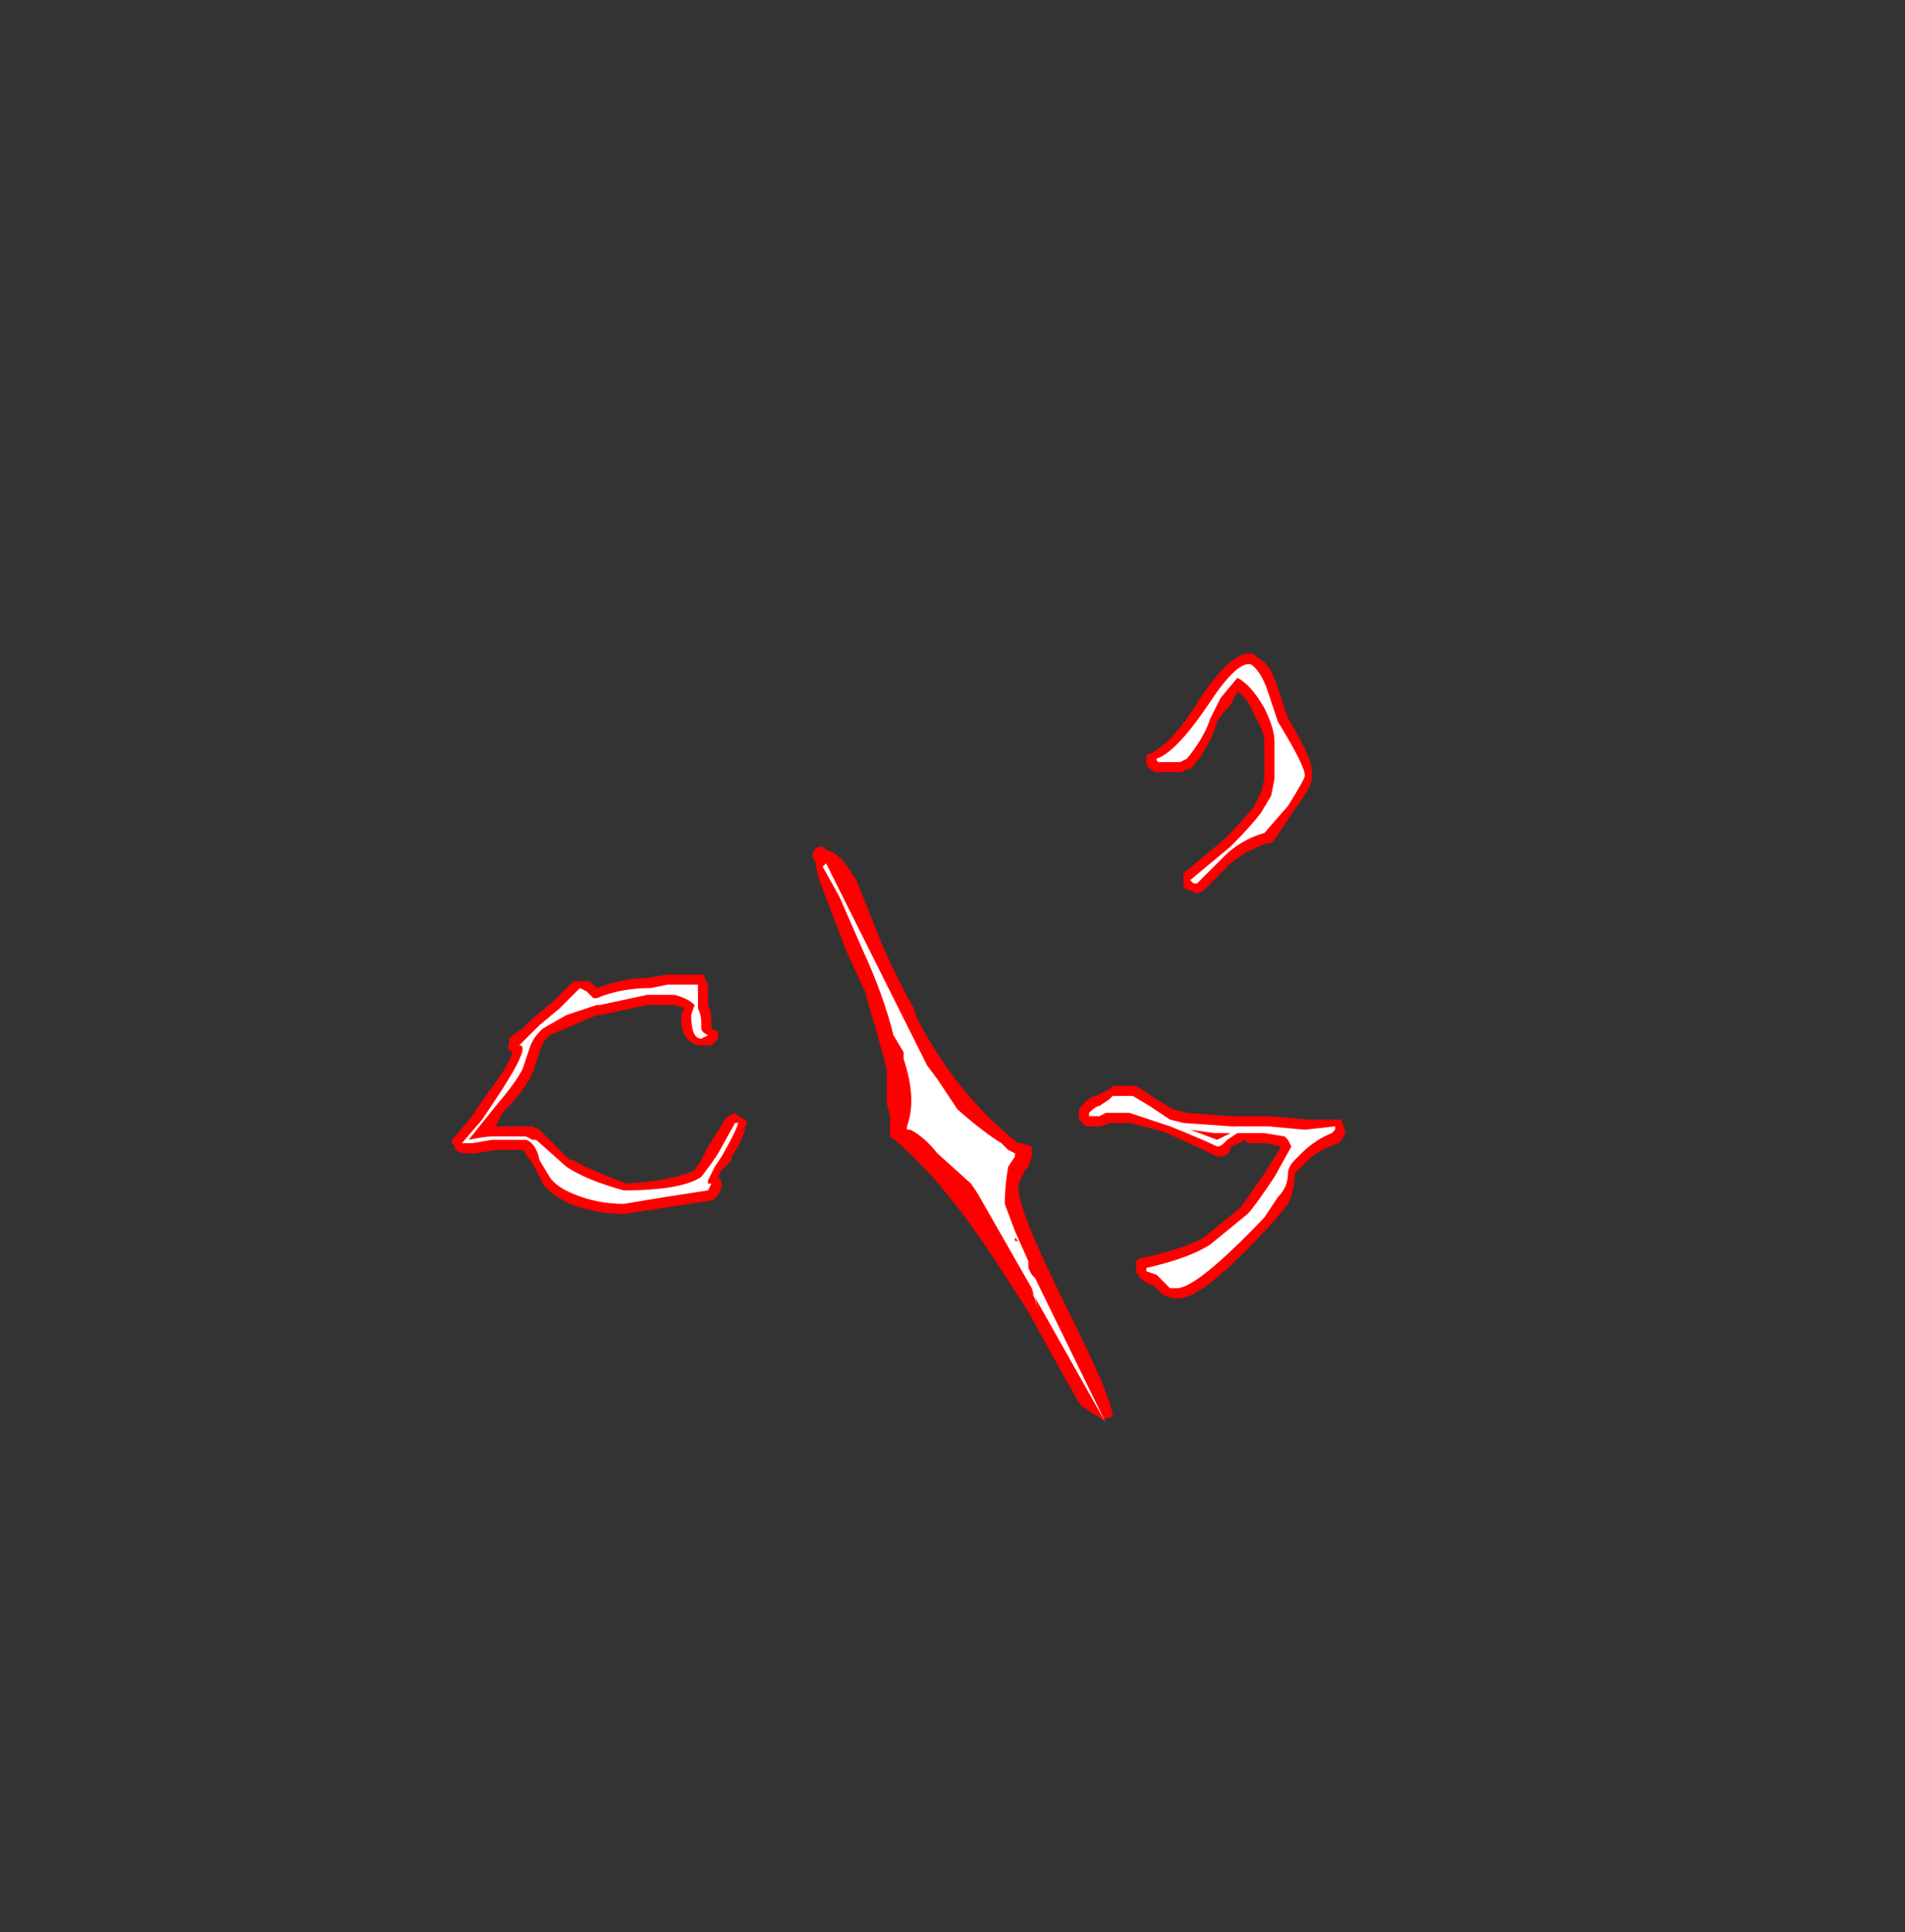 <?xml version="1.0" encoding="UTF-8" standalone="no"?>
<svg xmlns:ffdec="https://www.free-decompiler.com/flash" xmlns:xlink="http://www.w3.org/1999/xlink" ffdec:objectType="frame" height="200.55px" width="197.75px" xmlns="http://www.w3.org/2000/svg">
  <rect width="100%" height="100%" fill="#333333" stroke="none"/>
  <g transform="matrix(1.0, 0.0, 0.0, 1.0, 99.4, 117.95)">
    <use ffdec:characterId="2955" height="11.4" transform="matrix(7.0, 0.0, 0.0, 7.0, -52.5, -50.05)" width="13.25" xlink:href="#shape0"/>
  </g>
  <defs>
    <g id="shape0" transform="matrix(1.0, 0.0, 0.0, 1.0, 7.5, 7.15)">
      <path d="M-1.95 -4.25 Q-1.75 -4.2 -1.6 -3.95 L-1.5 -3.8 -1.1 -2.8 Q-0.85 -2.25 -0.65 -1.9 L-0.6 -1.75 Q0.0 -0.6 0.9 0.1 L0.95 0.1 1.1 0.15 1.1 0.3 1.05 0.45 1.0 0.5 Q0.9 0.7 0.9 0.75 0.9 1.1 1.6 2.5 2.3 3.9 2.3 4.15 L2.15 4.2 Q2.0 4.1 1.85 4.0 L1.8 3.95 1.35 3.15 1.05 2.6 0.5 1.75 Q-0.3 0.55 -1.0 0.0 -1.0 0.1 -1.0 -0.1 L-1.0 -0.3 -1.05 -0.5 -1.05 -1.0 -1.2 -1.55 -1.35 -2.05 -1.35 -2.1 -1.65 -2.75 -2.05 -3.8 -2.1 -4.0 -2.1 -4.05 -2.15 -4.15 Q-2.15 -4.3 -2.0 -4.3 L-1.95 -4.25" fill="#ff0000" fill-rule="evenodd" stroke="none"/>
      <path d="M-1.95 -4.05 L-0.45 -1.05 -0.3 -0.85 0.0 -0.4 Q0.4 -0.05 0.65 0.1 L0.75 0.2 0.85 0.25 0.85 0.3 0.75 0.45 Q0.7 0.75 0.7 1.0 L0.85 1.4 1.05 1.85 1.05 1.95 1.1 2.05 1.15 2.1 2.2 4.25 1.1 2.3 1.2 2.55 1.1 2.25 0.3 0.85 0.2 0.7 -0.3 0.25 Q-0.5 0.0 -0.7 -0.1 L-0.75 -0.1 -0.75 -0.15 Q-0.6 -0.55 -0.8 -1.15 L-0.8 -1.25 -0.95 -1.5 Q-1.1 -2.1 -1.4 -2.75 L-1.75 -3.55 -2.0 -4.0 -1.95 -4.05 M0.85 1.55 L0.9 1.55 0.85 1.5 0.85 1.55" fill="#ffffff" fill-rule="evenodd" stroke="none"/>
      <path d="M4.45 -7.1 Q4.65 -7.0 4.75 -6.65 L4.9 -6.2 Q5.3 -5.55 5.25 -5.35 5.3 -5.25 5.0 -4.85 L4.7 -4.4 4.65 -4.35 4.6 -4.35 Q4.3 -4.25 4.05 -4.05 L3.65 -3.65 3.55 -3.6 3.45 -3.65 Q3.35 -3.65 3.35 -3.75 L3.35 -3.9 3.95 -4.4 Q4.25 -4.7 4.4 -4.9 L4.5 -5.1 4.55 -5.3 4.55 -5.85 Q4.55 -6.0 4.4 -6.25 4.3 -6.5 4.15 -6.6 L4.05 -6.4 Q3.9 -6.25 3.85 -6.15 3.75 -5.8 3.5 -5.5 L3.45 -5.45 3.4 -5.45 Q3.35 -5.4 3.3 -5.4 L2.95 -5.4 Q2.8 -5.45 2.8 -5.55 L2.8 -5.65 2.9 -5.7 Q3.2 -5.85 3.6 -6.5 4.1 -7.25 4.4 -7.15 L4.45 -7.1 M2.15 -0.65 L2.25 -0.7 2.3 -0.75 2.65 -0.75 2.95 -0.55 3.2 -0.4 3.4 -0.35 4.05 -0.3 4.6 -0.3 5.2 -0.25 5.7 -0.25 5.7 -0.2 5.75 -0.1 5.75 -0.05 5.7 0.05 5.65 0.1 Q5.35 0.2 5.2 0.35 L5.1 0.45 Q5.05 0.5 5.0 0.55 5.0 0.8 4.9 1.0 L4.7 1.25 4.65 1.3 Q3.6 2.45 3.25 2.4 3.15 2.4 3.05 2.35 L2.9 2.2 2.85 2.2 2.7 2.1 2.7 2.05 Q2.65 2.05 2.65 2.0 L2.65 1.85 Q2.7 1.8 2.75 1.8 3.4 1.65 3.65 1.5 L4.2 1.05 4.55 0.55 4.8 0.15 4.55 0.1 4.3 0.1 4.25 0.05 Q4.2 0.1 4.05 0.15 4.05 0.3 3.85 0.3 L3.75 0.25 Q3.55 0.15 3.1 -0.05 L2.95 -0.1 2.55 -0.2 2.25 -0.2 Q2.15 -0.15 2.1 -0.15 L1.9 -0.15 1.8 -0.25 1.8 -0.4 Q1.95 -0.6 2.05 -0.6 L2.15 -0.65 M-6.1 -1.45 Q-6.15 -1.4 -6.2 -1.25 L-6.3 -0.95 Q-6.4 -0.7 -6.75 -0.35 L-6.85 -0.15 -6.3 -0.15 -6.2 -0.1 -5.75 0.35 -5.7 0.35 Q-5.45 0.5 -4.9 0.7 -4.2 0.65 -3.9 0.5 L-3.8 0.35 -3.7 0.15 -3.45 -0.25 -3.4 -0.3 -3.3 -0.35 -3.25 -0.3 -3.15 -0.25 Q-3.1 -0.2 -3.15 -0.15 -3.15 0.0 -3.35 0.3 L-3.35 0.35 -3.5 0.5 -3.55 0.6 Q-3.5 0.65 -3.5 0.7 L-3.5 0.75 Q-3.55 0.9 -3.65 0.95 L-4.95 1.15 Q-5.35 1.15 -5.75 1.0 -6.05 0.85 -6.15 0.7 L-6.3 0.4 -6.45 0.2 -6.85 0.2 -7.15 0.25 -7.35 0.25 -7.45 0.2 -7.45 0.15 -7.5 0.1 -7.5 0.05 -7.45 0.0 -7.2 -0.3 -7.0 -0.6 Q-6.65 -1.05 -6.6 -1.25 -6.7 -1.3 -6.65 -1.35 L-6.65 -1.45 -6.6 -1.5 -6.45 -1.6 -6.3 -1.75 -6.0 -2.0 -5.7 -2.3 -5.45 -2.3 -5.35 -2.2 Q-4.95 -2.35 -4.6 -2.35 L-4.3 -2.4 -3.8 -2.4 Q-3.75 -2.4 -3.75 -2.35 L-3.7 -2.25 -3.7 -1.95 Q-3.65 -1.85 -3.65 -1.7 L-3.65 -1.6 -3.55 -1.55 -3.55 -1.45 -3.65 -1.35 -3.8 -1.35 Q-3.95 -1.35 -4.05 -1.5 -4.1 -1.6 -4.1 -1.8 L-4.05 -1.9 -4.2 -1.95 -4.6 -1.95 -5.3 -1.8 -5.35 -1.8 -6.05 -1.5 -6.1 -1.45" fill="#ff0000" fill-rule="evenodd" stroke="none"/>
      <path d="M4.6 -6.6 Q4.7 -6.3 4.75 -6.15 5.15 -5.5 5.15 -5.35 5.15 -5.3 4.9 -4.9 L4.55 -4.5 Q4.2 -4.4 3.95 -4.15 L3.55 -3.75 3.5 -3.75 3.45 -3.8 4.05 -4.3 Q4.35 -4.6 4.5 -4.8 L4.65 -5.05 4.7 -5.3 4.7 -5.85 Q4.7 -6.05 4.55 -6.35 4.35 -6.7 4.15 -6.8 L3.9 -6.5 3.75 -6.2 Q3.65 -5.9 3.4 -5.6 L3.3 -5.55 3.0 -5.55 Q2.95 -5.55 2.95 -5.6 3.25 -5.7 3.75 -6.45 4.15 -7.05 4.35 -7.0 4.5 -6.9 4.6 -6.6 M1.95 -0.35 Q2.05 -0.45 2.1 -0.45 L2.25 -0.55 2.3 -0.6 2.6 -0.6 2.85 -0.45 Q3.0 -0.35 3.15 -0.25 L3.35 -0.2 4.05 -0.15 4.6 -0.15 5.15 -0.1 5.6 -0.15 5.6 -0.1 5.55 -0.05 Q5.3 0.05 5.1 0.25 L5.0 0.35 Q4.9 0.45 4.9 0.55 4.9 0.75 4.75 0.9 L4.55 1.2 Q3.55 2.25 3.25 2.25 L3.15 2.25 2.95 2.05 2.8 2.0 2.8 1.95 Q3.45 1.8 3.75 1.6 L4.3 1.15 Q4.4 1.05 4.7 0.6 L4.95 0.15 4.9 0.05 4.85 0.0 4.55 -0.05 4.15 -0.05 4.0 0.05 3.95 0.1 Q3.9 0.15 3.85 0.15 3.65 0.05 3.15 -0.15 L2.55 -0.35 2.2 -0.35 2.1 -0.3 1.95 -0.3 1.95 -0.35 M3.8 -0.05 L3.45 -0.1 3.85 0.05 4.05 -0.05 3.8 -0.05 M-6.2 -1.65 L-5.9 -1.9 -5.6 -2.2 -5.5 -2.15 -5.4 -2.05 -5.35 -2.05 Q-5.0 -2.2 -4.55 -2.2 L-4.3 -2.25 -3.85 -2.25 -3.85 -1.9 Q-3.8 -1.8 -3.8 -1.7 L-3.8 -1.6 Q-3.8 -1.55 -3.7 -1.5 L-3.8 -1.45 Q-3.95 -1.45 -3.95 -1.8 L-3.9 -1.95 Q-4.0 -2.05 -4.2 -2.1 L-4.6 -2.1 -5.3 -1.95 -5.35 -1.95 -5.8 -1.8 -6.15 -1.6 -6.2 -1.55 Q-6.3 -1.45 -6.35 -1.3 L-6.45 -1.0 Q-6.55 -0.8 -6.85 -0.45 L-7.25 0.05 Q-7.0 0.0 -6.9 0.0 L-6.4 0.0 -6.3 0.05 -6.25 0.05 -5.8 0.45 Q-5.5 0.65 -4.95 0.8 -4.1 0.8 -3.8 0.6 L-3.65 0.4 -3.55 0.25 -3.3 -0.2 -3.25 -0.2 Q-3.3 -0.05 -3.5 0.3 L-3.5 0.3 -3.6 0.45 -3.7 0.65 -3.7 0.7 -3.65 0.7 -3.7 0.8 -4.35 0.9 -4.95 1.0 Q-5.35 1.0 -5.7 0.85 -5.95 0.75 -6.05 0.6 L-6.2 0.35 Q-6.25 0.1 -6.4 0.05 L-6.9 0.05 -7.2 0.1 -7.35 0.1 -7.05 -0.25 -6.85 -0.55 Q-6.45 -1.15 -6.45 -1.3 -6.45 -1.35 -6.5 -1.35 L-6.2 -1.65 M-3.85 -1.8 L-3.85 -1.6 Q-3.85 -1.8 -3.85 -1.85 L-3.85 -1.8" fill="#ffffff" fill-rule="evenodd" stroke="none"/>
    </g>
  </defs>
</svg>
